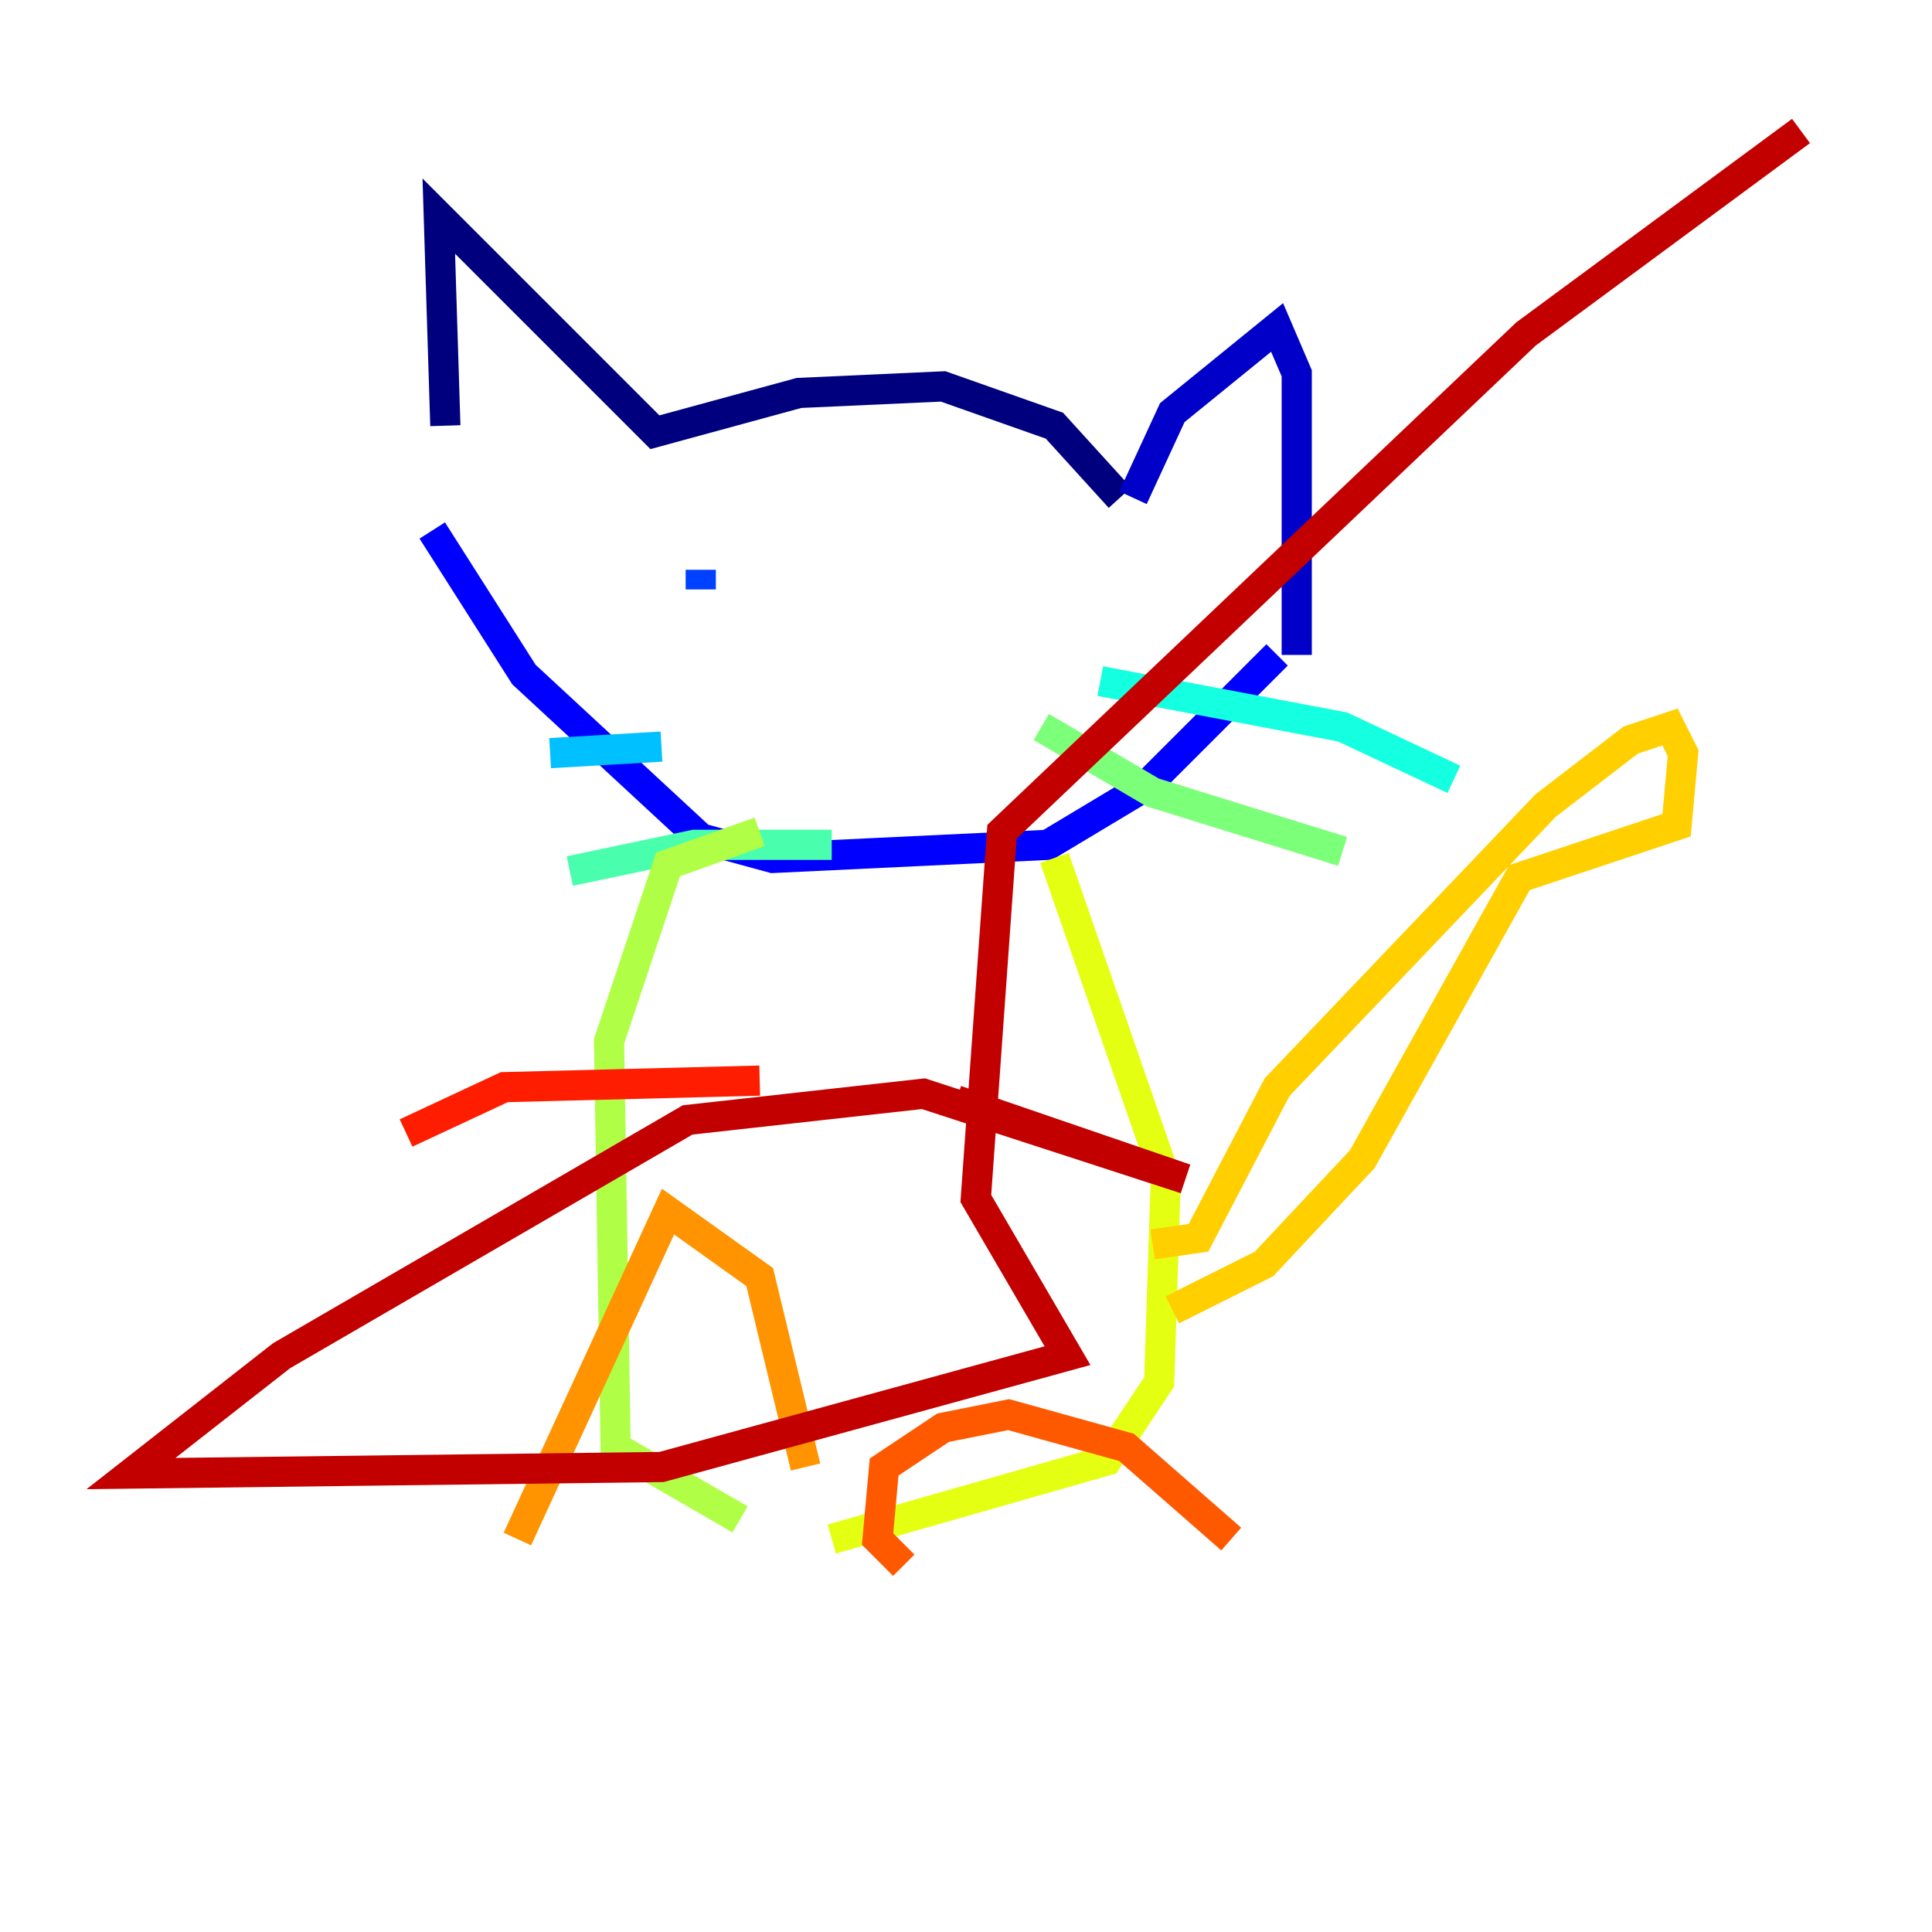<?xml version="1.0" encoding="utf-8" ?>
<svg baseProfile="tiny" height="128" version="1.2" viewBox="0,0,128,128" width="128" xmlns="http://www.w3.org/2000/svg" xmlns:ev="http://www.w3.org/2001/xml-events" xmlns:xlink="http://www.w3.org/1999/xlink"><defs /><polyline fill="none" points="74.197,32.976 69.858,28.203 62.481,25.6 52.936,26.034 43.39,28.637 29.071,14.319 29.505,28.203" stroke="#00007f" stroke-width="2" /><polyline fill="none" points="75.064,32.976 77.668,27.336 84.61,21.695 85.912,24.732 85.912,43.39" stroke="#0000c8" stroke-width="2" /><polyline fill="none" points="84.61,43.39 75.932,52.068 69.424,55.973 51.2,56.841 46.427,55.539 34.712,44.691 28.637,35.146" stroke="#0000ff" stroke-width="2" /><polyline fill="none" points="46.427,39.051 46.427,37.749" stroke="#0040ff" stroke-width="2" /><polyline fill="none" points="66.386,36.447 66.386,36.447" stroke="#0080ff" stroke-width="2" /><polyline fill="none" points="43.824,49.464 36.447,49.898" stroke="#00c0ff" stroke-width="2" /><polyline fill="none" points="72.895,45.125 88.949,48.163 96.325,51.634" stroke="#15ffe1" stroke-width="2" /><polyline fill="none" points="55.105,55.973 45.993,55.973 37.749,57.709" stroke="#49ffad" stroke-width="2" /><polyline fill="none" points="68.99,48.163 76.366,52.502 88.949,56.407" stroke="#7cff79" stroke-width="2" /><polyline fill="none" points="50.332,55.105 44.258,57.275 40.352,68.99 40.786,95.891 49.031,100.664" stroke="#b0ff46" stroke-width="2" /><polyline fill="none" points="69.858,56.841 77.234,78.102 76.8,91.552 73.329,96.759 55.105,101.966" stroke="#e4ff12" stroke-width="2" /><polyline fill="none" points="76.366,82.441 79.403,82.007 84.61,72.027 102.4,53.37 108.041,49.031 110.644,48.163 111.512,49.898 111.078,54.671 100.664,58.142 90.251,76.8 83.742,83.742 77.668,86.78" stroke="#ffcf00" stroke-width="2" /><polyline fill="none" points="53.37,97.193 50.332,84.61 44.258,80.271 34.278,101.966" stroke="#ff9400" stroke-width="2" /><polyline fill="none" points="59.878,103.702 58.142,101.966 58.576,97.193 62.481,94.59 66.82,93.722 74.63,95.891 81.573,101.966" stroke="#ff5900" stroke-width="2" /><polyline fill="none" points="50.332,71.593 33.41,72.027 26.902,75.064" stroke="#ff1d00" stroke-width="2" /><polyline fill="none" points="63.349,72.895 78.536,78.102 61.18,72.461 45.559,74.197 18.658,89.817 8.678,97.627 43.824,97.193 70.725,89.817 64.651,79.403 66.386,55.105 101.098,22.129 119.322,8.678" stroke="#c30000" stroke-width="2" /><polyline fill="none" points="79.403,103.268 79.403,103.268" stroke="#7f0000" stroke-width="2" /></svg>
